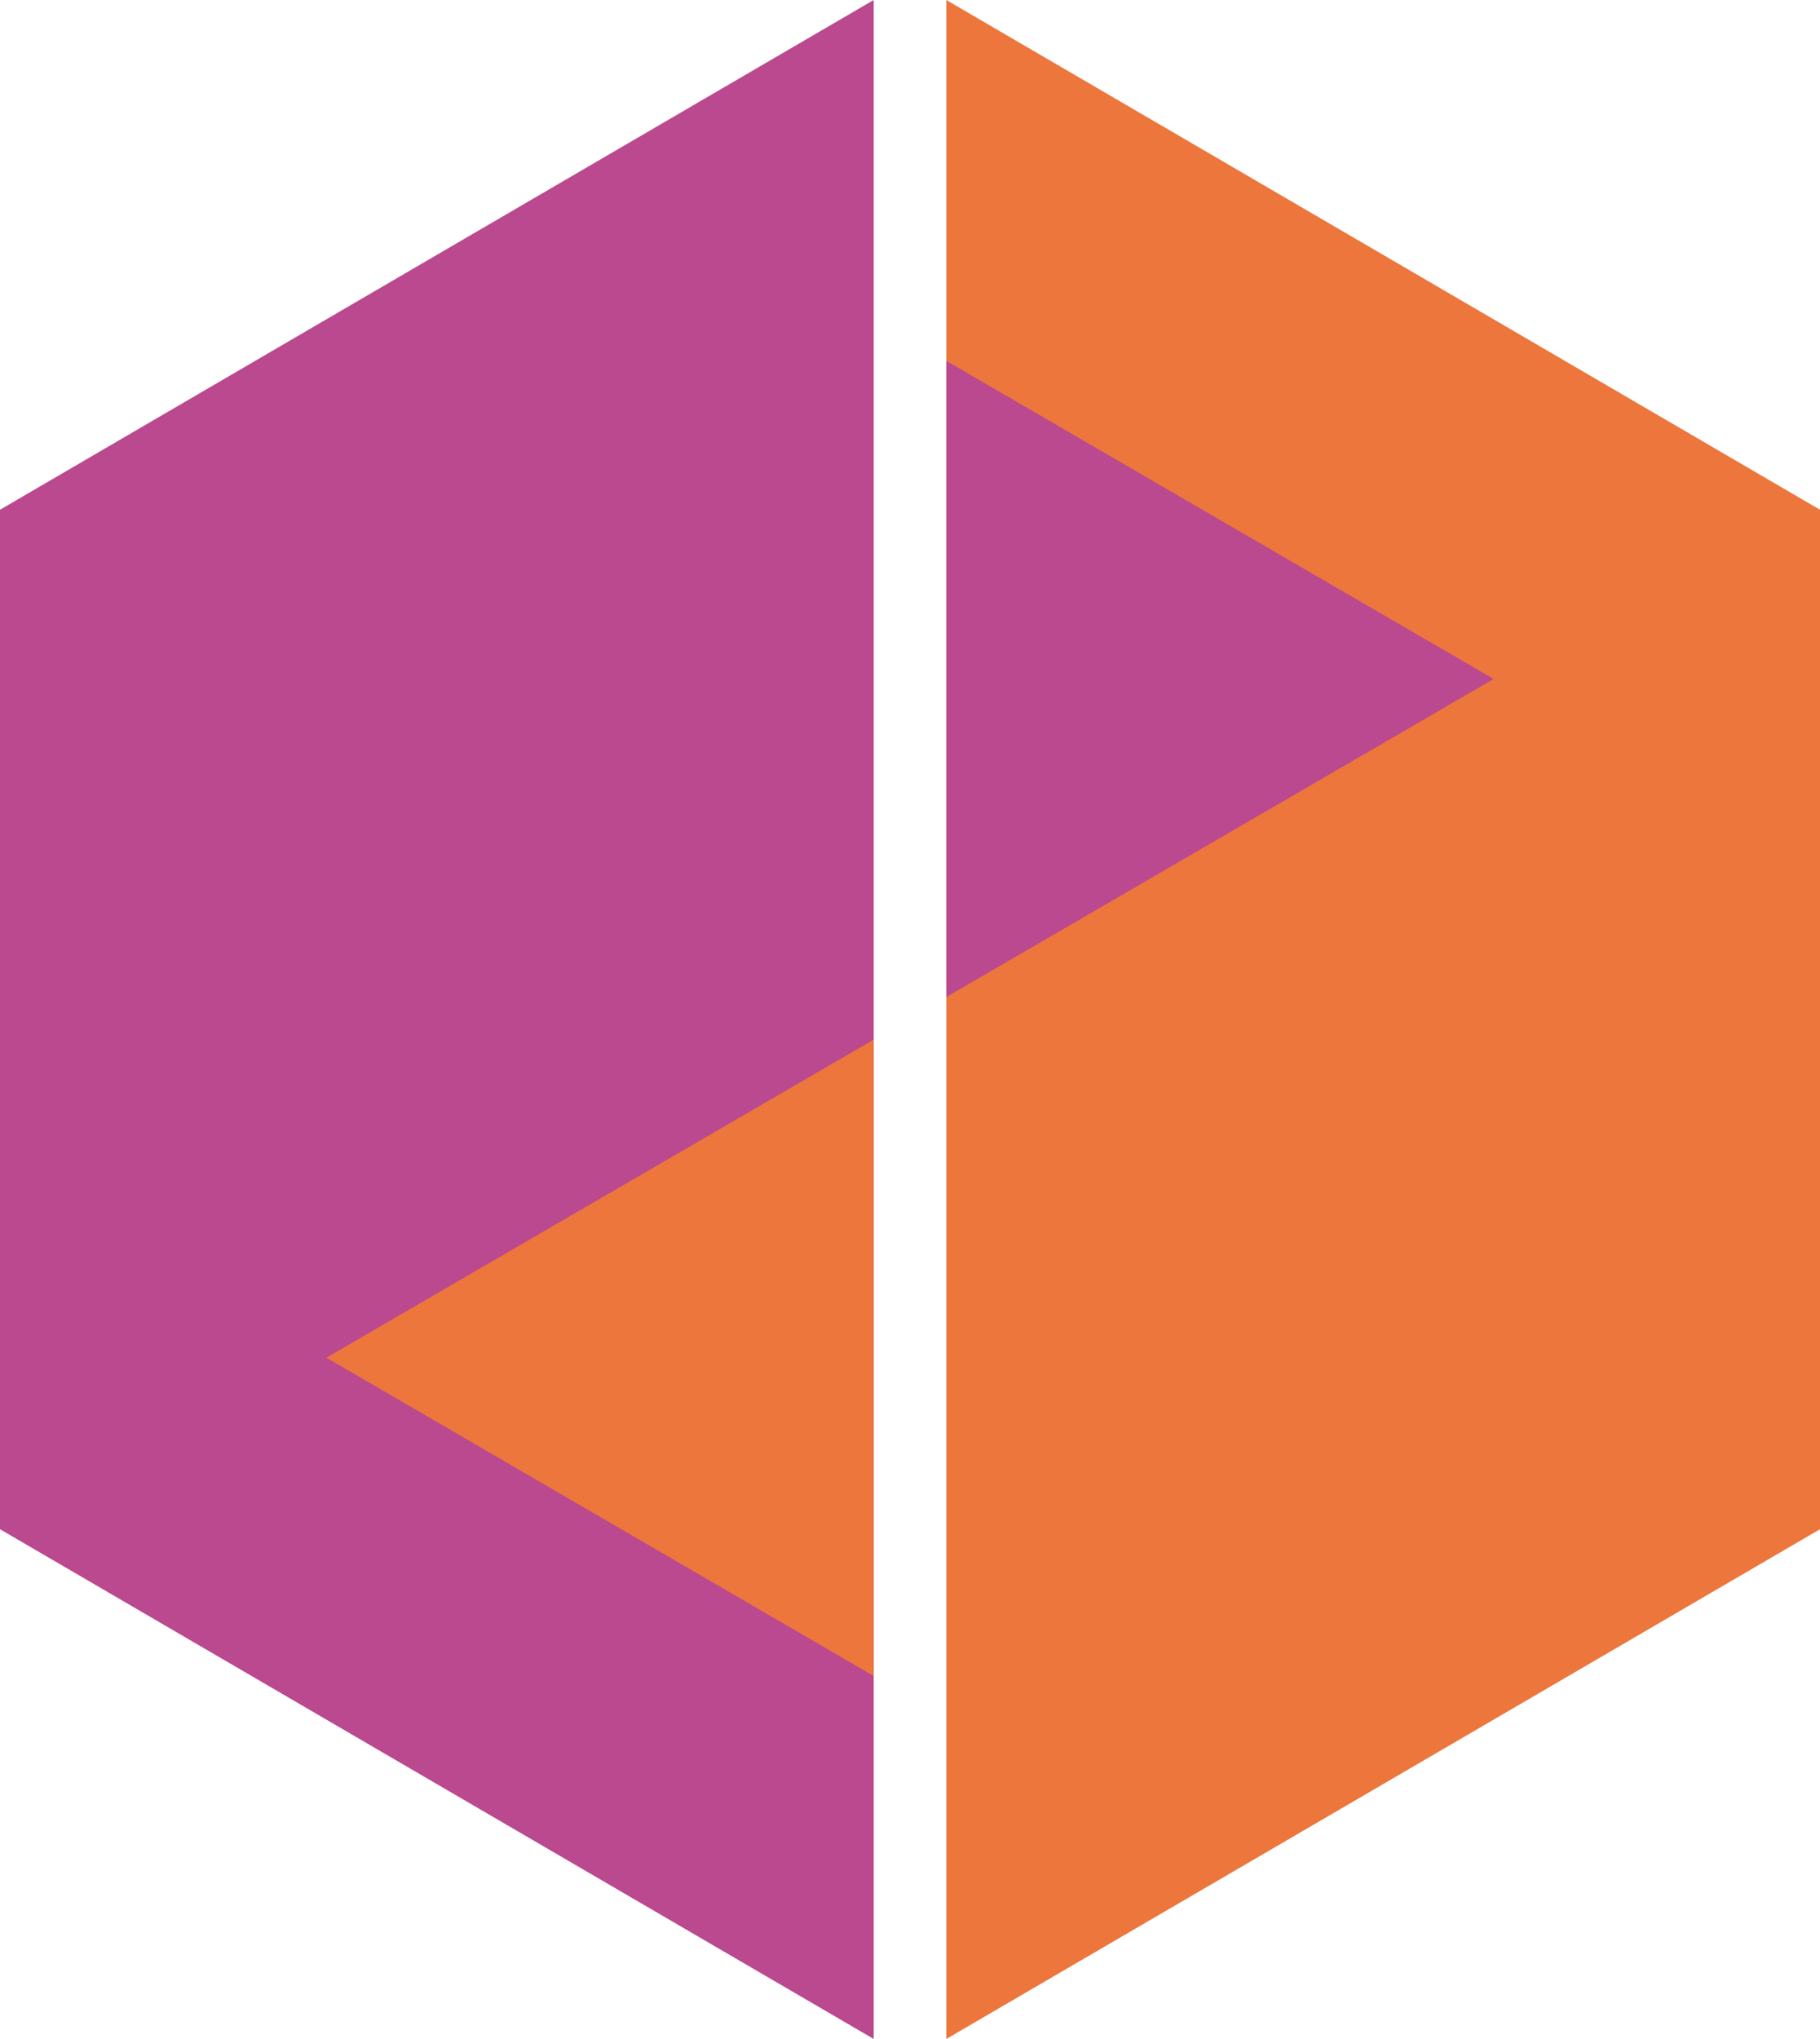 <svg xmlns="http://www.w3.org/2000/svg" viewBox="0 0 71.43 80"><polygon points="34.29 0 0 20 0 60 34.29 80 34.29 0" style="fill:#ba4990"/><polygon points="37.14 0 71.43 20 71.43 60 37.14 80 37.14 0" style="fill:#ec763c"/><polygon points="37.14 39.12 37.14 14.16 58.62 26.64 37.14 39.12" style="fill:#ba4990"/><polygon points="34.29 40.79 34.29 65.76 12.81 53.27 34.29 40.79" style="fill:#ec763c"/></svg>